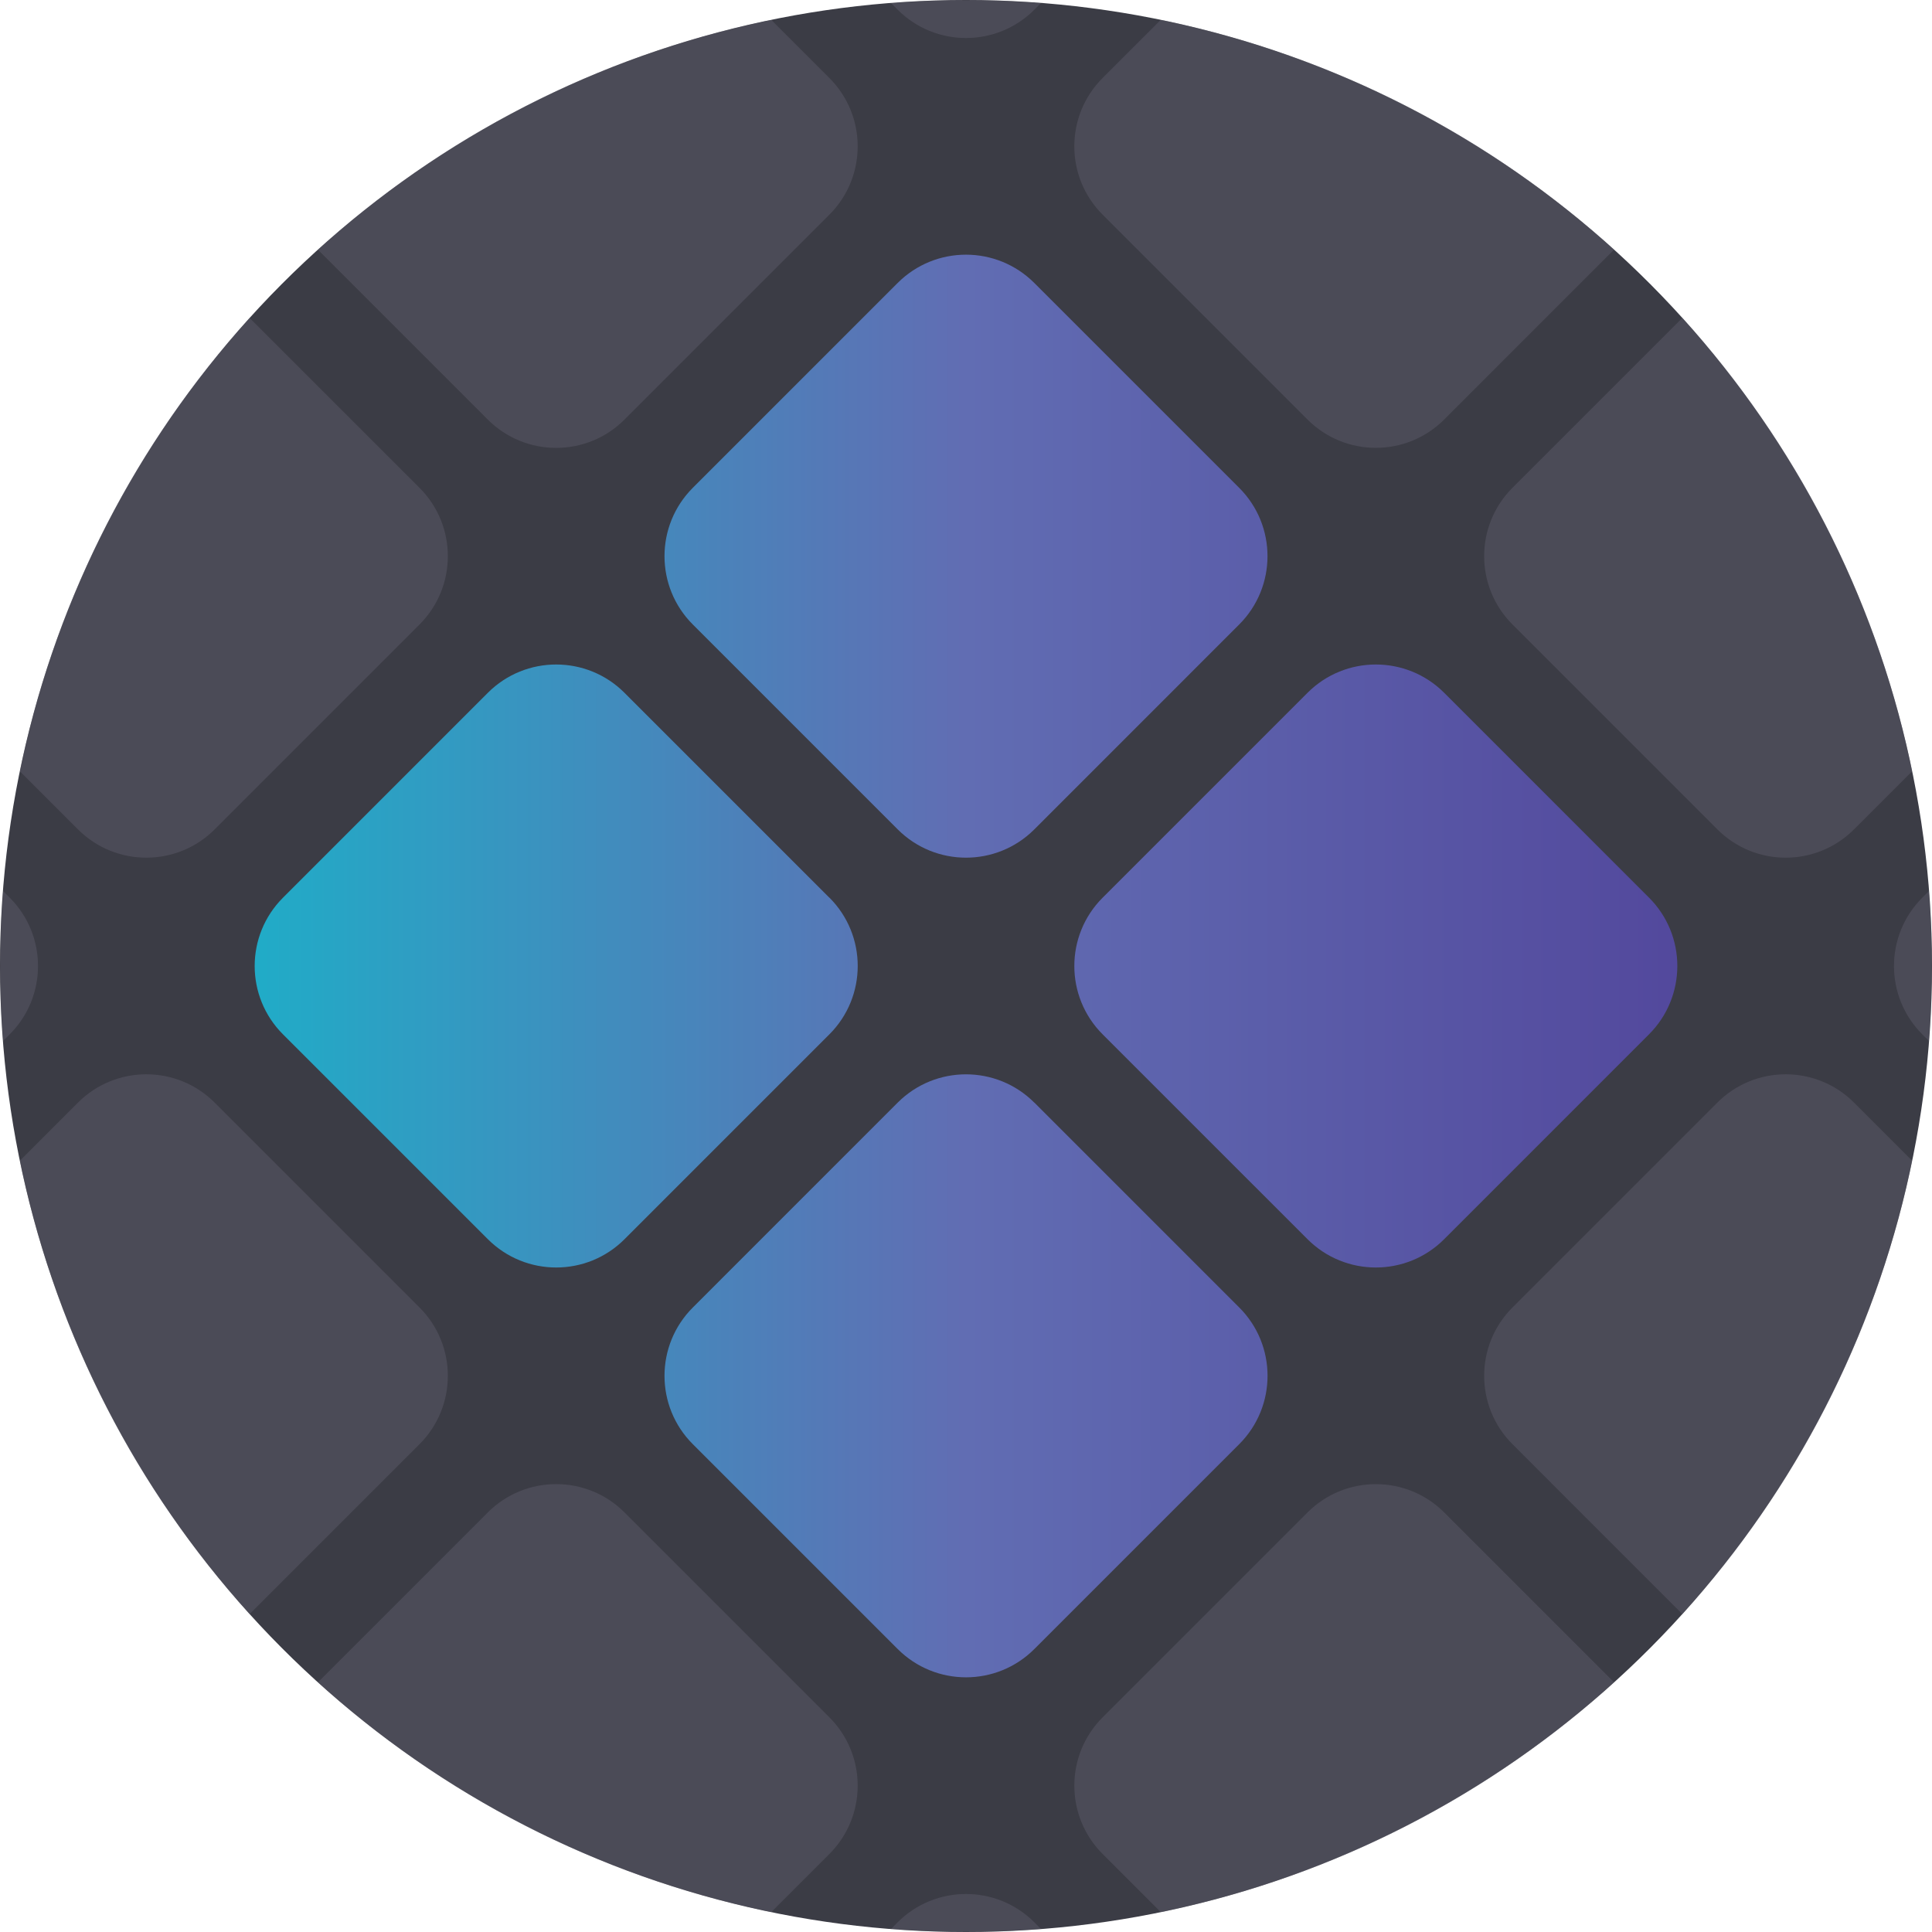 <svg xmlns="http://www.w3.org/2000/svg" viewBox="0 0 80 80"><circle fill="#3B3C45" cx="40" cy="40" r="40"/><g opacity=".5" fill="#5C5A69"><path d="M10.337 66.834l7.035-7.035c1.562-1.563 1.562-4.096 0-5.658l-8.485-8.485c-1.562-1.562-4.095-1.562-5.657 0L.824 48.063c1.393 6.798 4.56 13.304 9.513 18.77zM31.937 79.175l2.406-2.406c1.562-1.563 1.562-4.096 0-5.658l-8.485-8.485c-1.562-1.562-4.095-1.562-5.657 0l-7.034 7.035c5.467 4.954 11.973 8.12 18.77 9.513zM43.1 79.87l-.272-.272c-1.562-1.562-4.095-1.562-5.657 0l-.27.272c2.064.16 4.136.16 6.2 0zM8.887 34.343l8.485-8.485c1.562-1.562 1.562-4.095 0-5.657l-7.035-7.034C5.383 18.633 2.217 25.14.824 31.938l2.406 2.406c1.563 1.56 4.095 1.56 5.657 0zM25.858 17.373l8.485-8.485c1.562-1.562 1.562-4.095 0-5.657L31.937.826c-6.798 1.392-13.305 4.56-18.772 9.513l7.035 7.035c1.563 1.562 4.096 1.562 5.658 0zM48.063.825L45.657 3.23c-1.562 1.562-1.562 4.095 0 5.657l8.485 8.485c1.562 1.562 4.095 1.562 5.657 0l7.034-7.035C61.367 5.384 54.86 2.217 48.064.825zM36.9.13l.272.272c1.562 1.562 4.095 1.562 5.657 0L43.1.13c-2.064-.16-4.136-.16-6.2 0zM.13 43.1l.272-.272c1.562-1.562 1.562-4.095 0-5.657L.13 36.9c-.16 2.064-.16 4.136 0 6.2zM48.063 79.175c6.798-1.392 13.305-4.56 18.772-9.513L59.8 62.627c-1.562-1.562-4.095-1.562-5.657 0l-8.485 8.485c-1.562 1.562-1.562 4.095 0 5.657l2.405 2.405zM69.663 66.834c4.954-5.467 8.12-11.974 9.513-18.772l-2.406-2.406c-1.562-1.562-4.095-1.562-5.657 0l-8.485 8.485c-1.562 1.563-1.562 4.096 0 5.658l7.035 7.036zM76.77 34.343l2.406-2.406c-1.392-6.798-4.56-13.305-9.513-18.772L62.628 20.2c-1.562 1.562-1.562 4.095 0 5.657l8.485 8.485c1.562 1.563 4.094 1.563 5.657 0zM79.87 43.1c.16-2.064.16-4.136 0-6.2l-.272.272c-1.562 1.562-1.562 4.095 0 5.657l.272.27z"/></g><linearGradient id="a" gradientUnits="userSpaceOnUse" x1="10.833" y1="40" x2="69.061" y2="40"><stop offset="0" stop-color="#21ABC7"/><stop offset=".5" stop-color="#616DB3"/><stop offset="1" stop-color="#53499D"/></linearGradient><path fill="url(#a)" d="M34.343 37.172l-8.485-8.485c-1.562-1.562-4.095-1.562-5.657 0l-8.484 8.485c-1.562 1.562-1.562 4.095 0 5.657l8.485 8.484c1.563 1.562 4.096 1.562 5.658 0l8.485-8.485c1.562-1.564 1.562-4.096 0-5.658z"/><linearGradient id="b" gradientUnits="userSpaceOnUse" x1="10.833" y1="56.971" x2="69.061" y2="56.971"><stop offset="0" stop-color="#21ABC7"/><stop offset=".5" stop-color="#616DB3"/><stop offset="1" stop-color="#53499D"/></linearGradient><path fill="url(#b)" d="M42.828 45.657c-1.562-1.562-4.095-1.562-5.657 0l-8.484 8.485c-1.562 1.562-1.562 4.095 0 5.657l8.485 8.484c1.563 1.562 4.096 1.562 5.658 0l8.485-8.485c1.562-1.563 1.562-4.096 0-5.658l-8.485-8.485z"/><linearGradient id="c" gradientUnits="userSpaceOnUse" x1="10.833" y1="40" x2="69.061" y2="40"><stop offset="0" stop-color="#21ABC7"/><stop offset=".5" stop-color="#616DB3"/><stop offset="1" stop-color="#53499D"/></linearGradient><path fill="url(#c)" d="M68.284 37.172L59.8 28.687c-1.563-1.562-4.096-1.562-5.658 0l-8.485 8.485c-1.562 1.562-1.562 4.095 0 5.657l8.485 8.484c1.562 1.562 4.095 1.562 5.657 0l8.484-8.485c1.562-1.564 1.562-4.096 0-5.658z"/><linearGradient id="d" gradientUnits="userSpaceOnUse" x1="10.833" y1="23.029" x2="69.061" y2="23.029"><stop offset="0" stop-color="#21ABC7"/><stop offset=".5" stop-color="#616DB3"/><stop offset="1" stop-color="#53499D"/></linearGradient><path fill="url(#d)" d="M37.172 34.343c1.562 1.562 4.095 1.562 5.657 0l8.484-8.485c1.562-1.562 1.562-4.095 0-5.657l-8.485-8.484c-1.563-1.562-4.096-1.562-5.658 0L28.687 20.2c-1.562 1.563-1.562 4.096 0 5.658l8.485 8.485z"/></svg>